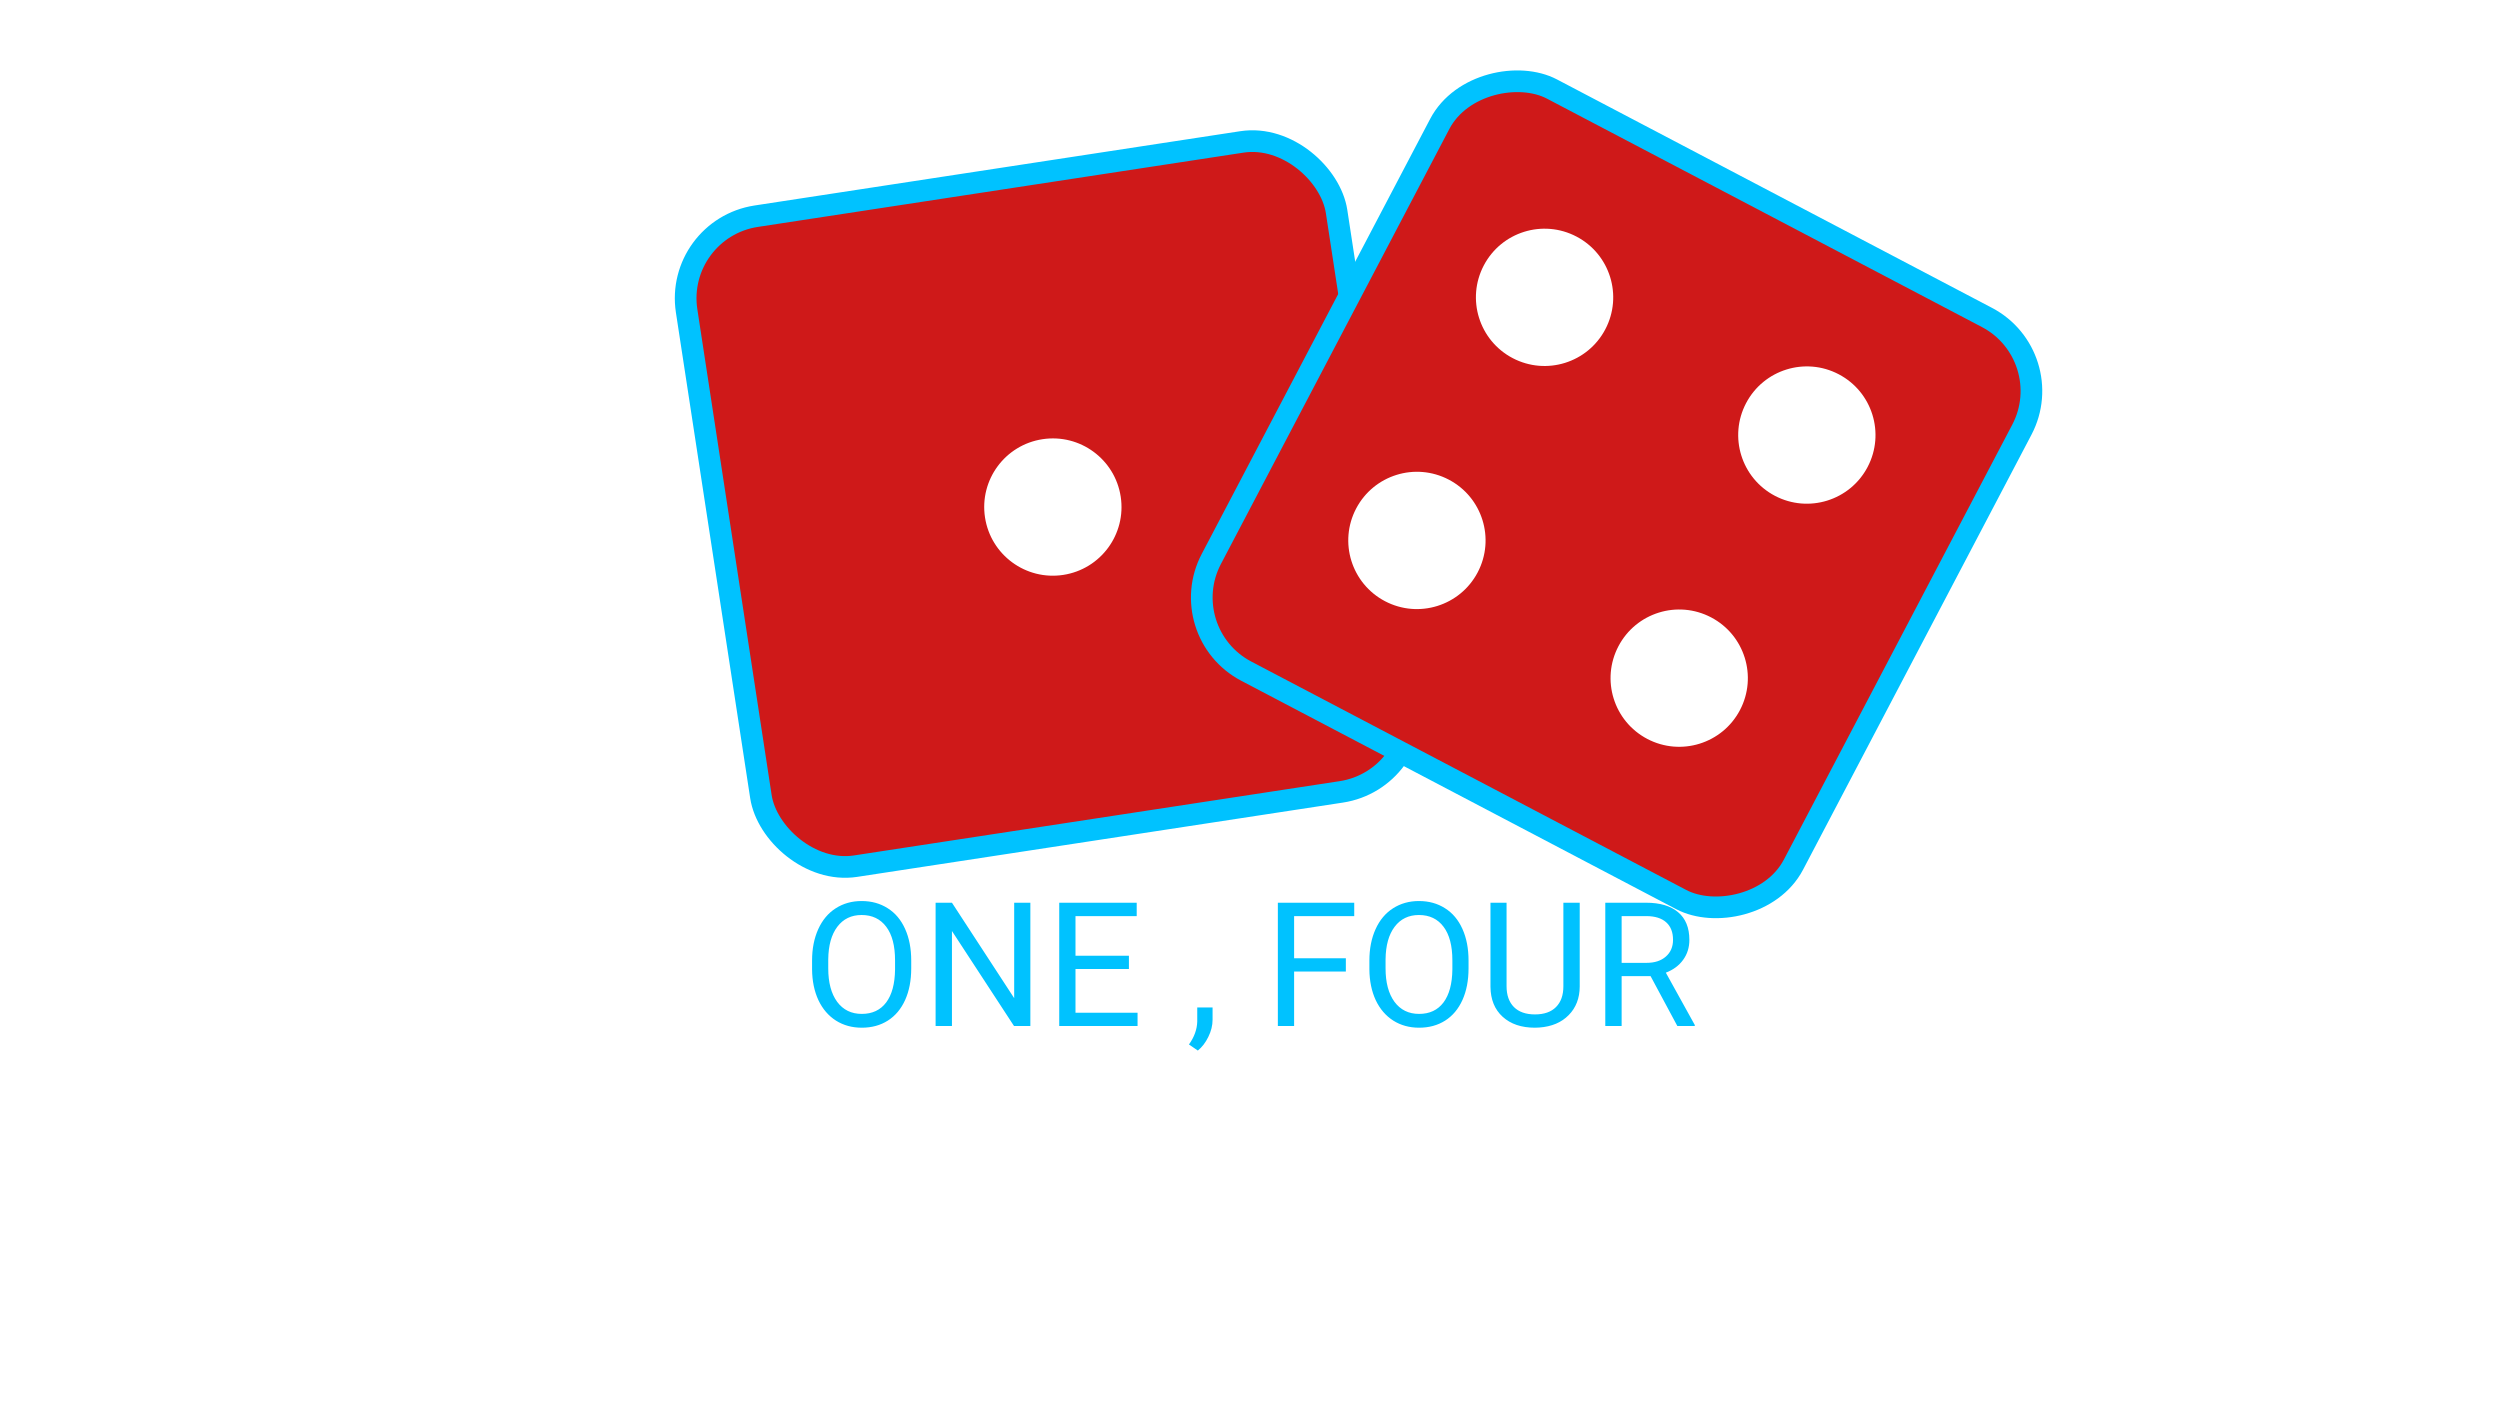 <svg width="346" height="196" viewBox="0 0 346 196" fill="none" xmlns="http://www.w3.org/2000/svg">
<g filter="url(#filter0_d)">
<rect x="93.29" y="27.661" width="91" height="91" rx="11.5" transform="rotate(-8.696 93.29 27.661)" fill="#CF1919" stroke="#00C2FF" stroke-width="3"/>
<g filter="url(#filter1_d)">
<circle cx="145.716" cy="66.177" r="9.5" transform="rotate(-8.696 145.716 66.177)" fill="white"/>
</g>
</g>
<path d="M126.113 134.02C126.113 135.691 125.832 137.152 125.27 138.402C124.707 139.645 123.91 140.594 122.879 141.25C121.848 141.906 120.645 142.234 119.27 142.234C117.926 142.234 116.734 141.906 115.695 141.25C114.656 140.586 113.848 139.645 113.27 138.426C112.699 137.199 112.406 135.781 112.391 134.172V132.941C112.391 131.301 112.676 129.852 113.246 128.594C113.816 127.336 114.621 126.375 115.66 125.711C116.707 125.039 117.902 124.703 119.246 124.703C120.613 124.703 121.816 125.035 122.855 125.699C123.902 126.355 124.707 127.312 125.27 128.57C125.832 129.82 126.113 131.277 126.113 132.941V134.02ZM123.875 132.918C123.875 130.895 123.469 129.344 122.656 128.266C121.844 127.18 120.707 126.637 119.246 126.637C117.824 126.637 116.703 127.18 115.883 128.266C115.07 129.344 114.652 130.844 114.629 132.766V134.02C114.629 135.98 115.039 137.523 115.859 138.648C116.688 139.766 117.824 140.324 119.27 140.324C120.723 140.324 121.848 139.797 122.645 138.742C123.441 137.68 123.852 136.16 123.875 134.184V132.918ZM142.602 142H140.34L131.75 128.852V142H129.488V124.937H131.75L140.363 138.145V124.937H142.602V142ZM156.242 134.113H148.848V140.16H157.438V142H146.598V124.937H157.32V126.789H148.848V132.273H156.242V134.113ZM165.781 145.398L164.551 144.555C165.285 143.531 165.668 142.477 165.699 141.391V139.434H167.82V141.133C167.82 141.922 167.625 142.711 167.234 143.5C166.852 144.289 166.367 144.922 165.781 145.398ZM186.266 134.465H179.105V142H176.855V124.937H187.426V126.789H179.105V132.625H186.266V134.465ZM203.246 134.02C203.246 135.691 202.965 137.152 202.402 138.402C201.84 139.645 201.043 140.594 200.012 141.25C198.98 141.906 197.777 142.234 196.402 142.234C195.059 142.234 193.867 141.906 192.828 141.25C191.789 140.586 190.98 139.645 190.402 138.426C189.832 137.199 189.539 135.781 189.523 134.172V132.941C189.523 131.301 189.809 129.852 190.379 128.594C190.949 127.336 191.754 126.375 192.793 125.711C193.84 125.039 195.035 124.703 196.379 124.703C197.746 124.703 198.949 125.035 199.988 125.699C201.035 126.355 201.84 127.312 202.402 128.57C202.965 129.82 203.246 131.277 203.246 132.941V134.02ZM201.008 132.918C201.008 130.895 200.602 129.344 199.789 128.266C198.977 127.18 197.84 126.637 196.379 126.637C194.957 126.637 193.836 127.18 193.016 128.266C192.203 129.344 191.785 130.844 191.762 132.766V134.02C191.762 135.98 192.172 137.523 192.992 138.648C193.82 139.766 194.957 140.324 196.402 140.324C197.855 140.324 198.98 139.797 199.777 138.742C200.574 137.68 200.984 136.16 201.008 134.184V132.918ZM218.633 124.937V136.539C218.625 138.148 218.117 139.465 217.109 140.488C216.109 141.512 214.75 142.086 213.031 142.211L212.434 142.234C210.566 142.234 209.078 141.73 207.969 140.723C206.859 139.715 206.297 138.328 206.281 136.562V124.937H208.508V136.492C208.508 137.727 208.848 138.687 209.527 139.375C210.207 140.055 211.176 140.395 212.434 140.395C213.707 140.395 214.68 140.055 215.352 139.375C216.031 138.695 216.371 137.738 216.371 136.504V124.937H218.633ZM228.441 135.098H224.434V142H222.172V124.937H227.82C229.742 124.937 231.219 125.375 232.25 126.25C233.289 127.125 233.809 128.398 233.809 130.07C233.809 131.133 233.52 132.059 232.941 132.848C232.371 133.637 231.574 134.227 230.551 134.617L234.559 141.859V142H232.145L228.441 135.098ZM224.434 133.258H227.891C229.008 133.258 229.895 132.969 230.551 132.391C231.215 131.812 231.547 131.039 231.547 130.07C231.547 129.016 231.23 128.207 230.598 127.645C229.973 127.082 229.066 126.797 227.879 126.789H224.434V133.258Z" fill="#00C2FF"/>
<g filter="url(#filter2_d)">
<rect x="162.301" y="83.543" width="91" height="91" rx="11.5" transform="rotate(-62.296 162.301 83.543)" fill="#CF1919" stroke="#00C2FF" stroke-width="3"/>
<g filter="url(#filter3_d)">
<circle cx="196.102" cy="70.796" r="9.5" transform="rotate(-62.296 196.102 70.796)" fill="white"/>
</g>
<g filter="url(#filter4_d)">
<circle cx="232.402" cy="89.856" r="9.5" transform="rotate(-62.296 232.402 89.856)" fill="white"/>
</g>
<g filter="url(#filter5_d)">
<circle cx="250.068" cy="56.212" r="9.5" transform="rotate(-62.296 250.068 56.212)" fill="white"/>
</g>
<g filter="url(#filter6_d)">
<circle cx="213.768" cy="37.152" r="9.5" transform="rotate(-62.296 213.768 37.152)" fill="white"/>
</g>
</g>
<g filter="url(#filter7_d)">
<path d="M38.562 156.227H28.32V184H20.094V156.227H10.039V149.875H38.562V156.227ZM68.867 171.273L72.781 149.875H80.938L73.695 184H65.164L60.594 164.547L56.117 184H47.609L40.344 149.875H48.523L52.438 171.273L57.125 149.875H64.109L68.867 171.273ZM105.312 169.539H92.375V177.672H107.656V184H84.148V149.875H107.703V156.227H92.375V163.422H105.312V169.539ZM139.508 184H131.328L119.234 162.766V184H111.008V149.875H119.234L131.305 171.109V149.875H139.508V184ZM170.797 156.227H160.555V184H152.328V156.227H142.273V149.875H170.797V156.227ZM187.156 164.687L193.438 149.875H202.32L191.328 171.742V184H182.984V171.742L172.016 149.875H180.852L187.156 164.687ZM238.25 170.406H224.984V184H216.758V149.875H239.586V156.227H224.984V164.078H238.25V170.406ZM271.906 167.641C271.906 170.969 271.289 173.914 270.055 176.477C268.82 179.039 267.062 181.016 264.781 182.406C262.516 183.781 259.93 184.469 257.023 184.469C254.117 184.469 251.539 183.805 249.289 182.477C247.039 181.133 245.281 179.219 244.016 176.734C242.766 174.25 242.109 171.398 242.047 168.18V166.258C242.047 162.914 242.656 159.969 243.875 157.422C245.109 154.859 246.867 152.883 249.148 151.492C251.445 150.102 254.055 149.406 256.977 149.406C259.867 149.406 262.445 150.094 264.711 151.469C266.977 152.844 268.734 154.805 269.984 157.352C271.25 159.883 271.891 162.789 271.906 166.07V167.641ZM263.539 166.211C263.539 162.82 262.969 160.25 261.828 158.5C260.703 156.734 259.086 155.852 256.977 155.852C252.852 155.852 250.672 158.945 250.438 165.133L250.414 167.641C250.414 170.984 250.969 173.555 252.078 175.352C253.188 177.148 254.836 178.047 257.023 178.047C259.102 178.047 260.703 177.164 261.828 175.398C262.953 173.633 263.523 171.094 263.539 167.781V166.211ZM302.914 149.875V172.211C302.914 174.742 302.375 176.937 301.297 178.797C300.219 180.641 298.672 182.047 296.656 183.016C294.641 183.984 292.258 184.469 289.508 184.469C285.352 184.469 282.078 183.391 279.688 181.234C277.297 179.078 276.078 176.125 276.031 172.375V149.875H284.305V172.539C284.398 176.273 286.133 178.141 289.508 178.141C291.211 178.141 292.5 177.672 293.375 176.734C294.25 175.797 294.688 174.273 294.688 172.164V149.875H302.914ZM320.75 171.953H316.297V184H308.07V149.875H321.5C325.547 149.875 328.711 150.773 330.992 152.57C333.273 154.367 334.414 156.906 334.414 160.187C334.414 162.562 333.93 164.531 332.961 166.094C332.008 167.656 330.508 168.922 328.461 169.891L335.586 183.648V184H326.773L320.75 171.953ZM316.297 165.602H321.5C323.062 165.602 324.234 165.195 325.016 164.383C325.812 163.555 326.211 162.406 326.211 160.937C326.211 159.469 325.812 158.32 325.016 157.492C324.219 156.648 323.047 156.227 321.5 156.227H316.297V165.602Z" fill="white"/>
</g>
<defs>
<filter id="filter0_d" x="87.581" y="12.193" width="115.131" height="115.131" filterUnits="userSpaceOnUse" color-interpolation-filters="sRGB">
<feFlood flood-opacity="0" result="BackgroundImageFix"/>
<feColorMatrix in="SourceAlpha" type="matrix" values="0 0 0 0 0 0 0 0 0 0 0 0 0 0 0 0 0 0 127 0"/>
<feOffset dy="4"/>
<feGaussianBlur stdDeviation="2"/>
<feColorMatrix type="matrix" values="0 0 0 0 0 0 0 0 0 0 0 0 0 0 0 0 0 0 0.25 0"/>
<feBlend mode="normal" in2="BackgroundImageFix" result="effect1_dropShadow"/>
<feBlend mode="normal" in="SourceGraphic" in2="effect1_dropShadow" result="shape"/>
</filter>
<filter id="filter1_d" x="129.889" y="50.35" width="31.654" height="31.654" filterUnits="userSpaceOnUse" color-interpolation-filters="sRGB">
<feFlood flood-opacity="0" result="BackgroundImageFix"/>
<feColorMatrix in="SourceAlpha" type="matrix" values="0 0 0 0 0 0 0 0 0 0 0 0 0 0 0 0 0 0 127 0"/>
<feOffset/>
<feGaussianBlur stdDeviation="2.5"/>
<feColorMatrix type="matrix" values="0 0 0 0 0 0 0 0 0 0 0 0 0 0 0 0 0 0 0.5 0"/>
<feBlend mode="normal" in2="BackgroundImageFix" result="effect1_dropShadow"/>
<feBlend mode="normal" in="SourceGraphic" in2="effect1_dropShadow" result="shape"/>
</filter>
<filter id="filter2_d" x="156.275" y="0.949" width="134.925" height="134.925" filterUnits="userSpaceOnUse" color-interpolation-filters="sRGB">
<feFlood flood-opacity="0" result="BackgroundImageFix"/>
<feColorMatrix in="SourceAlpha" type="matrix" values="0 0 0 0 0 0 0 0 0 0 0 0 0 0 0 0 0 0 127 0"/>
<feOffset dy="4"/>
<feGaussianBlur stdDeviation="2"/>
<feColorMatrix type="matrix" values="0 0 0 0 0 0 0 0 0 0 0 0 0 0 0 0 0 0 0.25 0"/>
<feBlend mode="normal" in2="BackgroundImageFix" result="effect1_dropShadow"/>
<feBlend mode="normal" in="SourceGraphic" in2="effect1_dropShadow" result="shape"/>
</filter>
<filter id="filter3_d" x="178.274" y="52.968" width="35.655" height="35.655" filterUnits="userSpaceOnUse" color-interpolation-filters="sRGB">
<feFlood flood-opacity="0" result="BackgroundImageFix"/>
<feColorMatrix in="SourceAlpha" type="matrix" values="0 0 0 0 0 0 0 0 0 0 0 0 0 0 0 0 0 0 127 0"/>
<feOffset/>
<feGaussianBlur stdDeviation="2.5"/>
<feColorMatrix type="matrix" values="0 0 0 0 0 0 0 0 0 0 0 0 0 0 0 0 0 0 0.5 0"/>
<feBlend mode="normal" in2="BackgroundImageFix" result="effect1_dropShadow"/>
<feBlend mode="normal" in="SourceGraphic" in2="effect1_dropShadow" result="shape"/>
</filter>
<filter id="filter4_d" x="214.574" y="72.029" width="35.655" height="35.655" filterUnits="userSpaceOnUse" color-interpolation-filters="sRGB">
<feFlood flood-opacity="0" result="BackgroundImageFix"/>
<feColorMatrix in="SourceAlpha" type="matrix" values="0 0 0 0 0 0 0 0 0 0 0 0 0 0 0 0 0 0 127 0"/>
<feOffset/>
<feGaussianBlur stdDeviation="2.5"/>
<feColorMatrix type="matrix" values="0 0 0 0 0 0 0 0 0 0 0 0 0 0 0 0 0 0 0.5 0"/>
<feBlend mode="normal" in2="BackgroundImageFix" result="effect1_dropShadow"/>
<feBlend mode="normal" in="SourceGraphic" in2="effect1_dropShadow" result="shape"/>
</filter>
<filter id="filter5_d" x="232.24" y="38.385" width="35.655" height="35.655" filterUnits="userSpaceOnUse" color-interpolation-filters="sRGB">
<feFlood flood-opacity="0" result="BackgroundImageFix"/>
<feColorMatrix in="SourceAlpha" type="matrix" values="0 0 0 0 0 0 0 0 0 0 0 0 0 0 0 0 0 0 127 0"/>
<feOffset/>
<feGaussianBlur stdDeviation="2.5"/>
<feColorMatrix type="matrix" values="0 0 0 0 0 0 0 0 0 0 0 0 0 0 0 0 0 0 0.5 0"/>
<feBlend mode="normal" in2="BackgroundImageFix" result="effect1_dropShadow"/>
<feBlend mode="normal" in="SourceGraphic" in2="effect1_dropShadow" result="shape"/>
</filter>
<filter id="filter6_d" x="195.94" y="19.324" width="35.655" height="35.655" filterUnits="userSpaceOnUse" color-interpolation-filters="sRGB">
<feFlood flood-opacity="0" result="BackgroundImageFix"/>
<feColorMatrix in="SourceAlpha" type="matrix" values="0 0 0 0 0 0 0 0 0 0 0 0 0 0 0 0 0 0 127 0"/>
<feOffset/>
<feGaussianBlur stdDeviation="2.5"/>
<feColorMatrix type="matrix" values="0 0 0 0 0 0 0 0 0 0 0 0 0 0 0 0 0 0 0.5 0"/>
<feBlend mode="normal" in2="BackgroundImageFix" result="effect1_dropShadow"/>
<feBlend mode="normal" in="SourceGraphic" in2="effect1_dropShadow" result="shape"/>
</filter>
<filter id="filter7_d" x="0.039" y="139.406" width="345.547" height="55.062" filterUnits="userSpaceOnUse" color-interpolation-filters="sRGB">
<feFlood flood-opacity="0" result="BackgroundImageFix"/>
<feColorMatrix in="SourceAlpha" type="matrix" values="0 0 0 0 0 0 0 0 0 0 0 0 0 0 0 0 0 0 127 0"/>
<feOffset/>
<feGaussianBlur stdDeviation="5"/>
<feColorMatrix type="matrix" values="0 0 0 0 0 0 0 0 0 0 0 0 0 0 0 0 0 0 0.5 0"/>
<feBlend mode="normal" in2="BackgroundImageFix" result="effect1_dropShadow"/>
<feBlend mode="normal" in="SourceGraphic" in2="effect1_dropShadow" result="shape"/>
</filter>
</defs>
</svg>
